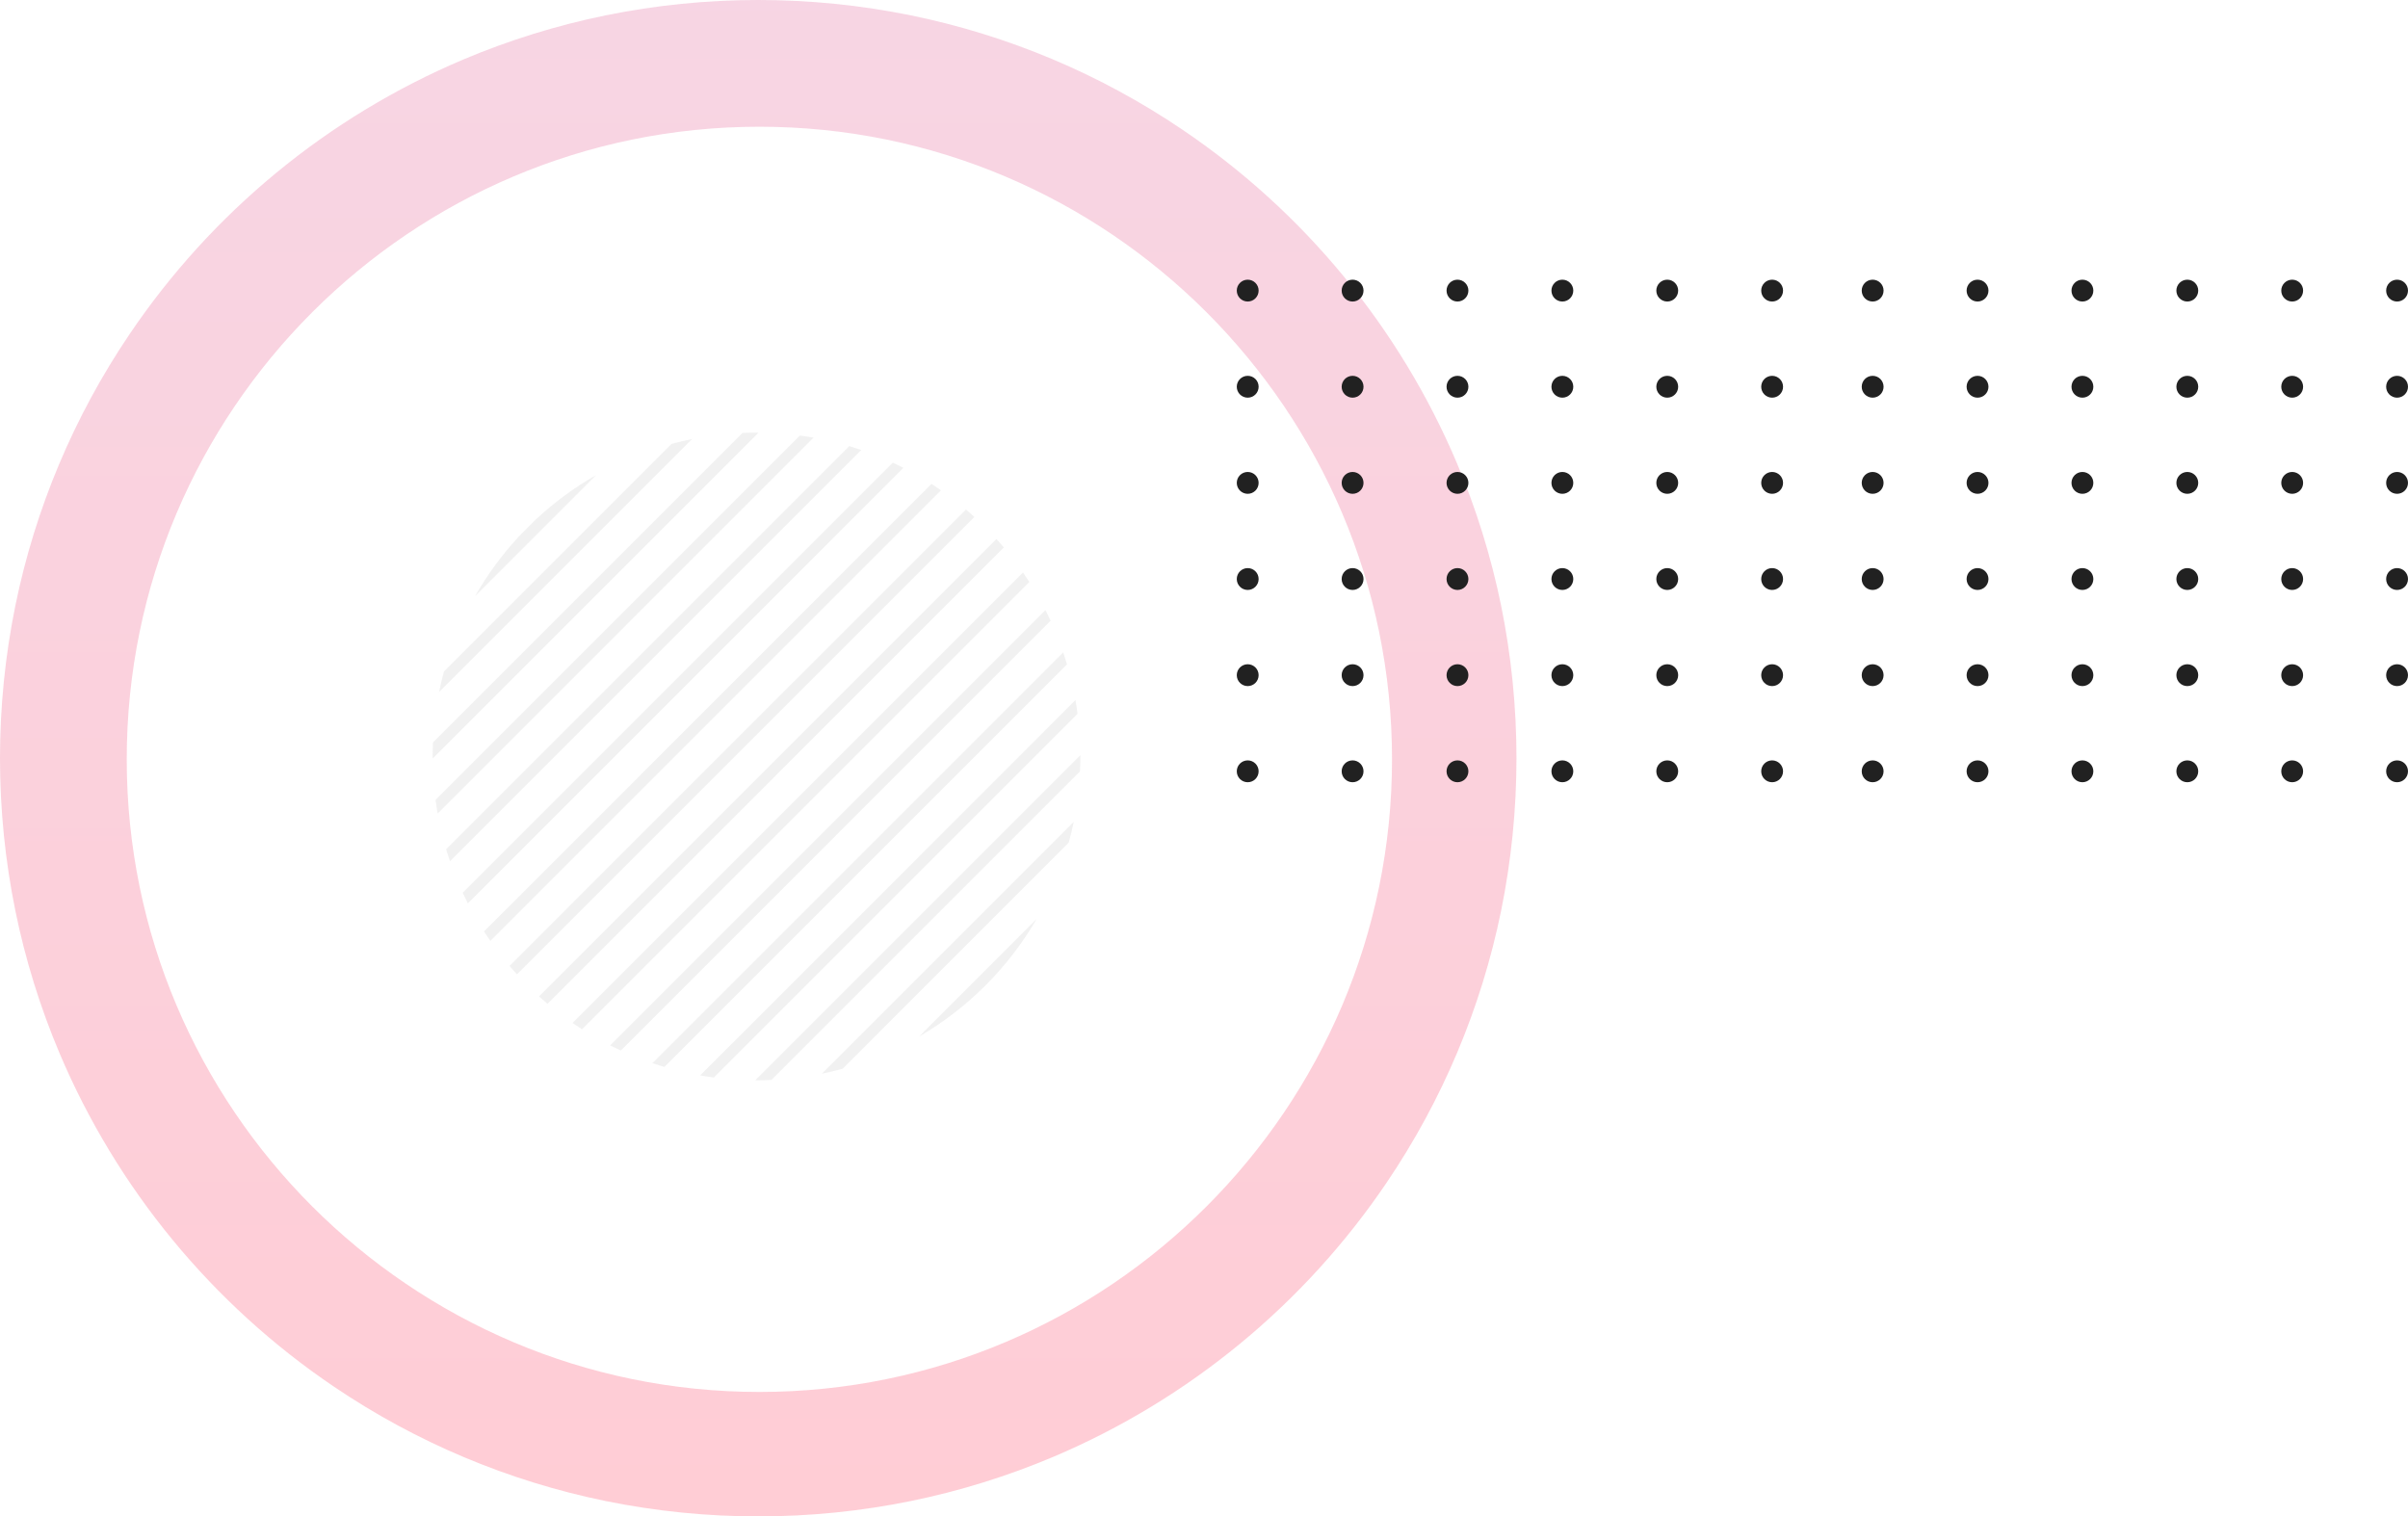 <svg width="551" height="347" viewBox="0 0 551 347" fill="none" xmlns="http://www.w3.org/2000/svg">
<path opacity="0.2" d="M173.5 347C161.756 347.003 150.041 345.822 138.534 343.475C116.341 338.93 95.26 330.059 76.495 317.369C48.6 298.538 26.765 272.022 13.635 241.034C9.198 230.538 5.812 219.629 3.525 208.466C-1.175 185.392 -1.175 161.608 3.525 138.534C8.07 116.341 16.941 95.26 29.631 76.495C48.461 48.6 74.977 26.765 105.966 13.635C116.462 9.198 127.371 5.812 138.534 3.525C161.608 -1.175 185.392 -1.175 208.466 3.525C230.659 8.07 251.739 16.941 270.505 29.631C298.399 48.461 320.235 74.977 333.365 105.966C337.801 116.462 341.188 127.371 343.475 138.534C348.175 161.608 348.175 185.392 343.475 208.466C338.93 230.659 330.059 251.739 317.369 270.505C298.538 298.399 272.022 320.235 241.034 333.365C230.538 337.801 219.629 341.188 208.466 343.475C196.959 345.822 185.244 347.003 173.5 347V347ZM173.762 29C93.94 29 29 93.94 29 173.762C29 253.584 93.94 318.524 173.762 318.524C253.584 318.524 318.523 253.584 318.523 173.763C318.523 93.942 253.584 29 173.762 29Z" fill="url(#paint0_linear)"/>
<path d="M428.5 69C429.881 69 431 67.881 431 66.5C431 65.119 429.881 64 428.5 64C427.119 64 426 65.119 426 66.5C426 67.881 427.119 69 428.5 69Z" fill="#212121"/>
<path d="M476.5 69C477.881 69 479 67.881 479 66.5C479 65.119 477.881 64 476.5 64C475.119 64 474 65.119 474 66.5C474 67.881 475.119 69 476.5 69Z" fill="#212121"/>
<path d="M524.5 69C525.881 69 527 67.881 527 66.5C527 65.119 525.881 64 524.5 64C523.119 64 522 65.119 522 66.5C522 67.881 523.119 69 524.5 69Z" fill="#212121"/>
<path d="M452.5 69C453.881 69 455 67.881 455 66.5C455 65.119 453.881 64 452.5 64C451.119 64 450 65.119 450 66.5C450 67.881 451.119 69 452.5 69Z" fill="#212121"/>
<path d="M500.5 69C501.881 69 503 67.881 503 66.5C503 65.119 501.881 64 500.5 64C499.119 64 498 65.119 498 66.5C498 67.881 499.119 69 500.5 69Z" fill="#212121"/>
<path d="M548.5 69C549.881 69 551 67.881 551 66.5C551 65.119 549.881 64 548.5 64C547.119 64 546 65.119 546 66.5C546 67.881 547.119 69 548.5 69Z" fill="#212121"/>
<path d="M428.5 135C429.881 135 431 133.881 431 132.5C431 131.119 429.881 130 428.5 130C427.119 130 426 131.119 426 132.5C426 133.881 427.119 135 428.5 135Z" fill="#212121"/>
<path d="M476.5 135C477.881 135 479 133.881 479 132.5C479 131.119 477.881 130 476.5 130C475.119 130 474 131.119 474 132.5C474 133.881 475.119 135 476.5 135Z" fill="#212121"/>
<path d="M524.5 135C525.881 135 527 133.881 527 132.5C527 131.119 525.881 130 524.5 130C523.119 130 522 131.119 522 132.5C522 133.881 523.119 135 524.5 135Z" fill="#212121"/>
<path d="M452.5 135C453.881 135 455 133.881 455 132.5C455 131.119 453.881 130 452.5 130C451.119 130 450 131.119 450 132.5C450 133.881 451.119 135 452.5 135Z" fill="#212121"/>
<path d="M500.5 135C501.881 135 503 133.881 503 132.5C503 131.119 501.881 130 500.5 130C499.119 130 498 131.119 498 132.5C498 133.881 499.119 135 500.5 135Z" fill="#212121"/>
<path d="M548.5 135C549.881 135 551 133.881 551 132.5C551 131.119 549.881 130 548.5 130C547.119 130 546 131.119 546 132.5C546 133.881 547.119 135 548.5 135Z" fill="#212121"/>
<path d="M428.5 91C429.881 91 431 89.881 431 88.5C431 87.119 429.881 86 428.5 86C427.119 86 426 87.119 426 88.5C426 89.881 427.119 91 428.5 91Z" fill="#212121"/>
<path d="M476.5 91C477.881 91 479 89.881 479 88.5C479 87.119 477.881 86 476.5 86C475.119 86 474 87.119 474 88.5C474 89.881 475.119 91 476.5 91Z" fill="#212121"/>
<path d="M524.5 91C525.881 91 527 89.881 527 88.5C527 87.119 525.881 86 524.5 86C523.119 86 522 87.119 522 88.5C522 89.881 523.119 91 524.5 91Z" fill="#212121"/>
<path d="M452.5 91C453.881 91 455 89.881 455 88.5C455 87.119 453.881 86 452.5 86C451.119 86 450 87.119 450 88.5C450 89.881 451.119 91 452.5 91Z" fill="#212121"/>
<path d="M500.5 91C501.881 91 503 89.881 503 88.5C503 87.119 501.881 86 500.5 86C499.119 86 498 87.119 498 88.5C498 89.881 499.119 91 500.5 91Z" fill="#212121"/>
<path d="M548.5 91C549.881 91 551 89.881 551 88.5C551 87.119 549.881 86 548.5 86C547.119 86 546 87.119 546 88.5C546 89.881 547.119 91 548.5 91Z" fill="#212121"/>
<path d="M428.5 157C429.881 157 431 155.881 431 154.5C431 153.119 429.881 152 428.5 152C427.119 152 426 153.119 426 154.5C426 155.881 427.119 157 428.5 157Z" fill="#212121"/>
<path d="M476.5 157C477.881 157 479 155.881 479 154.5C479 153.119 477.881 152 476.5 152C475.119 152 474 153.119 474 154.5C474 155.881 475.119 157 476.5 157Z" fill="#212121"/>
<path d="M524.5 157C525.881 157 527 155.881 527 154.5C527 153.119 525.881 152 524.5 152C523.119 152 522 153.119 522 154.5C522 155.881 523.119 157 524.5 157Z" fill="#212121"/>
<path d="M452.5 157C453.881 157 455 155.881 455 154.5C455 153.119 453.881 152 452.5 152C451.119 152 450 153.119 450 154.5C450 155.881 451.119 157 452.5 157Z" fill="#212121"/>
<path d="M500.5 157C501.881 157 503 155.881 503 154.5C503 153.119 501.881 152 500.5 152C499.119 152 498 153.119 498 154.5C498 155.881 499.119 157 500.5 157Z" fill="#212121"/>
<path d="M548.5 157C549.881 157 551 155.881 551 154.5C551 153.119 549.881 152 548.5 152C547.119 152 546 153.119 546 154.5C546 155.881 547.119 157 548.5 157Z" fill="#212121"/>
<path d="M428.5 113C429.881 113 431 111.881 431 110.5C431 109.119 429.881 108 428.5 108C427.119 108 426 109.119 426 110.5C426 111.881 427.119 113 428.5 113Z" fill="#212121"/>
<path d="M476.5 113C477.881 113 479 111.881 479 110.5C479 109.119 477.881 108 476.5 108C475.119 108 474 109.119 474 110.5C474 111.881 475.119 113 476.5 113Z" fill="#212121"/>
<path d="M524.5 113C525.881 113 527 111.881 527 110.5C527 109.119 525.881 108 524.5 108C523.119 108 522 109.119 522 110.5C522 111.881 523.119 113 524.5 113Z" fill="#212121"/>
<path d="M452.5 113C453.881 113 455 111.881 455 110.5C455 109.119 453.881 108 452.5 108C451.119 108 450 109.119 450 110.5C450 111.881 451.119 113 452.5 113Z" fill="#212121"/>
<path d="M500.5 113C501.881 113 503 111.881 503 110.5C503 109.119 501.881 108 500.5 108C499.119 108 498 109.119 498 110.5C498 111.881 499.119 113 500.5 113Z" fill="#212121"/>
<path d="M548.5 113C549.881 113 551 111.881 551 110.5C551 109.119 549.881 108 548.5 108C547.119 108 546 109.119 546 110.5C546 111.881 547.119 113 548.5 113Z" fill="#212121"/>
<path d="M428.5 179C429.881 179 431 177.881 431 176.5C431 175.119 429.881 174 428.5 174C427.119 174 426 175.119 426 176.5C426 177.881 427.119 179 428.5 179Z" fill="#212121"/>
<path d="M476.5 179C477.881 179 479 177.881 479 176.5C479 175.119 477.881 174 476.5 174C475.119 174 474 175.119 474 176.5C474 177.881 475.119 179 476.5 179Z" fill="#212121"/>
<path d="M524.5 179C525.881 179 527 177.881 527 176.5C527 175.119 525.881 174 524.5 174C523.119 174 522 175.119 522 176.5C522 177.881 523.119 179 524.5 179Z" fill="#212121"/>
<path d="M452.5 179C453.881 179 455 177.881 455 176.5C455 175.119 453.881 174 452.5 174C451.119 174 450 175.119 450 176.5C450 177.881 451.119 179 452.5 179Z" fill="#212121"/>
<path d="M500.5 179C501.881 179 503 177.881 503 176.5C503 175.119 501.881 174 500.5 174C499.119 174 498 175.119 498 176.5C498 177.881 499.119 179 500.5 179Z" fill="#212121"/>
<path d="M548.5 179C549.881 179 551 177.881 551 176.5C551 175.119 549.881 174 548.5 174C547.119 174 546 175.119 546 176.5C546 177.881 547.119 179 548.5 179Z" fill="#212121"/>
<path d="M285.5 69C286.881 69 288 67.881 288 66.5C288 65.119 286.881 64 285.5 64C284.119 64 283 65.119 283 66.5C283 67.881 284.119 69 285.5 69Z" fill="#212121"/>
<path d="M333.5 69C334.881 69 336 67.881 336 66.5C336 65.119 334.881 64 333.5 64C332.119 64 331 65.119 331 66.5C331 67.881 332.119 69 333.5 69Z" fill="#212121"/>
<path d="M381.5 69C382.881 69 384 67.881 384 66.5C384 65.119 382.881 64 381.5 64C380.119 64 379 65.119 379 66.5C379 67.881 380.119 69 381.5 69Z" fill="#212121"/>
<path d="M309.5 69C310.881 69 312 67.881 312 66.5C312 65.119 310.881 64 309.5 64C308.119 64 307 65.119 307 66.5C307 67.881 308.119 69 309.5 69Z" fill="#212121"/>
<path d="M357.5 69C358.881 69 360 67.881 360 66.5C360 65.119 358.881 64 357.5 64C356.119 64 355 65.119 355 66.5C355 67.881 356.119 69 357.5 69Z" fill="#212121"/>
<path d="M405.5 69C406.881 69 408 67.881 408 66.5C408 65.119 406.881 64 405.5 64C404.119 64 403 65.119 403 66.5C403 67.881 404.119 69 405.5 69Z" fill="#212121"/>
<path d="M285.5 135C286.881 135 288 133.881 288 132.5C288 131.119 286.881 130 285.5 130C284.119 130 283 131.119 283 132.5C283 133.881 284.119 135 285.5 135Z" fill="#212121"/>
<path d="M333.5 135C334.881 135 336 133.881 336 132.5C336 131.119 334.881 130 333.5 130C332.119 130 331 131.119 331 132.5C331 133.881 332.119 135 333.5 135Z" fill="#212121"/>
<path d="M381.5 135C382.881 135 384 133.881 384 132.5C384 131.119 382.881 130 381.5 130C380.119 130 379 131.119 379 132.5C379 133.881 380.119 135 381.5 135Z" fill="#212121"/>
<path d="M309.5 135C310.881 135 312 133.881 312 132.5C312 131.119 310.881 130 309.5 130C308.119 130 307 131.119 307 132.5C307 133.881 308.119 135 309.5 135Z" fill="#212121"/>
<path d="M357.5 135C358.881 135 360 133.881 360 132.5C360 131.119 358.881 130 357.5 130C356.119 130 355 131.119 355 132.5C355 133.881 356.119 135 357.5 135Z" fill="#212121"/>
<path d="M405.5 135C406.881 135 408 133.881 408 132.5C408 131.119 406.881 130 405.5 130C404.119 130 403 131.119 403 132.5C403 133.881 404.119 135 405.5 135Z" fill="#212121"/>
<path d="M285.5 91C286.881 91 288 89.881 288 88.5C288 87.119 286.881 86 285.5 86C284.119 86 283 87.119 283 88.5C283 89.881 284.119 91 285.5 91Z" fill="#212121"/>
<path d="M333.5 91C334.881 91 336 89.881 336 88.5C336 87.119 334.881 86 333.5 86C332.119 86 331 87.119 331 88.5C331 89.881 332.119 91 333.5 91Z" fill="#212121"/>
<path d="M381.5 91C382.881 91 384 89.881 384 88.5C384 87.119 382.881 86 381.5 86C380.119 86 379 87.119 379 88.5C379 89.881 380.119 91 381.5 91Z" fill="#212121"/>
<path d="M309.5 91C310.881 91 312 89.881 312 88.5C312 87.119 310.881 86 309.5 86C308.119 86 307 87.119 307 88.5C307 89.881 308.119 91 309.5 91Z" fill="#212121"/>
<path d="M357.5 91C358.881 91 360 89.881 360 88.5C360 87.119 358.881 86 357.5 86C356.119 86 355 87.119 355 88.5C355 89.881 356.119 91 357.5 91Z" fill="#212121"/>
<path d="M405.5 91C406.881 91 408 89.881 408 88.5C408 87.119 406.881 86 405.5 86C404.119 86 403 87.119 403 88.5C403 89.881 404.119 91 405.5 91Z" fill="#212121"/>
<path d="M285.5 157C286.881 157 288 155.881 288 154.5C288 153.119 286.881 152 285.5 152C284.119 152 283 153.119 283 154.5C283 155.881 284.119 157 285.5 157Z" fill="#212121"/>
<path d="M333.5 157C334.881 157 336 155.881 336 154.5C336 153.119 334.881 152 333.5 152C332.119 152 331 153.119 331 154.5C331 155.881 332.119 157 333.5 157Z" fill="#212121"/>
<path d="M381.5 157C382.881 157 384 155.881 384 154.5C384 153.119 382.881 152 381.5 152C380.119 152 379 153.119 379 154.5C379 155.881 380.119 157 381.5 157Z" fill="#212121"/>
<path d="M309.5 157C310.881 157 312 155.881 312 154.5C312 153.119 310.881 152 309.5 152C308.119 152 307 153.119 307 154.5C307 155.881 308.119 157 309.5 157Z" fill="#212121"/>
<path d="M357.5 157C358.881 157 360 155.881 360 154.5C360 153.119 358.881 152 357.5 152C356.119 152 355 153.119 355 154.5C355 155.881 356.119 157 357.5 157Z" fill="#212121"/>
<path d="M405.5 157C406.881 157 408 155.881 408 154.5C408 153.119 406.881 152 405.5 152C404.119 152 403 153.119 403 154.5C403 155.881 404.119 157 405.5 157Z" fill="#212121"/>
<path d="M285.5 113C286.881 113 288 111.881 288 110.5C288 109.119 286.881 108 285.5 108C284.119 108 283 109.119 283 110.5C283 111.881 284.119 113 285.5 113Z" fill="#212121"/>
<path d="M333.5 113C334.881 113 336 111.881 336 110.5C336 109.119 334.881 108 333.5 108C332.119 108 331 109.119 331 110.5C331 111.881 332.119 113 333.5 113Z" fill="#212121"/>
<path d="M381.5 113C382.881 113 384 111.881 384 110.5C384 109.119 382.881 108 381.5 108C380.119 108 379 109.119 379 110.5C379 111.881 380.119 113 381.5 113Z" fill="#212121"/>
<path d="M309.5 113C310.881 113 312 111.881 312 110.5C312 109.119 310.881 108 309.5 108C308.119 108 307 109.119 307 110.5C307 111.881 308.119 113 309.5 113Z" fill="#212121"/>
<path d="M357.5 113C358.881 113 360 111.881 360 110.5C360 109.119 358.881 108 357.5 108C356.119 108 355 109.119 355 110.5C355 111.881 356.119 113 357.5 113Z" fill="#212121"/>
<path d="M405.5 113C406.881 113 408 111.881 408 110.5C408 109.119 406.881 108 405.5 108C404.119 108 403 109.119 403 110.5C403 111.881 404.119 113 405.5 113Z" fill="#212121"/>
<path d="M285.5 179C286.881 179 288 177.881 288 176.5C288 175.119 286.881 174 285.5 174C284.119 174 283 175.119 283 176.5C283 177.881 284.119 179 285.5 179Z" fill="#212121"/>
<path d="M333.5 179C334.881 179 336 177.881 336 176.5C336 175.119 334.881 174 333.5 174C332.119 174 331 175.119 331 176.5C331 177.881 332.119 179 333.5 179Z" fill="#212121"/>
<path d="M381.5 179C382.881 179 384 177.881 384 176.5C384 175.119 382.881 174 381.5 174C380.119 174 379 175.119 379 176.5C379 177.881 380.119 179 381.5 179Z" fill="#212121"/>
<path d="M309.5 179C310.881 179 312 177.881 312 176.5C312 175.119 310.881 174 309.5 174C308.119 174 307 175.119 307 176.5C307 177.881 308.119 179 309.5 179Z" fill="#212121"/>
<path d="M357.5 179C358.881 179 360 177.881 360 176.5C360 175.119 358.881 174 357.5 174C356.119 174 355 175.119 355 176.5C355 177.881 356.119 179 357.5 179Z" fill="#212121"/>
<path d="M405.5 179C406.881 179 408 177.881 408 176.5C408 175.119 406.881 174 405.5 174C404.119 174 403 175.119 403 176.5C403 177.881 404.119 179 405.5 179Z" fill="#212121"/>
<path opacity="0.3" d="M108.721 136.391L136.389 108.721C131.492 111.522 126.929 114.871 122.789 118.703L118.702 122.792C114.869 126.932 111.521 131.494 108.721 136.391V136.391Z" fill="#CFCFCF"/>
<path opacity="0.3" d="M100.465 158.378L158.378 100.465C156.778 100.788 155.198 101.162 153.639 101.588L101.588 153.639C101.163 155.2 100.789 156.78 100.465 158.378Z" fill="#CFCFCF"/>
<path opacity="0.3" d="M99 173.103C99 173.26 99.005 173.415 99.005 173.573L173.571 99.007C173.416 99.007 173.26 99 173.103 99C172.025 99 170.954 99.028 169.888 99.074L99.074 169.888C99.032 170.954 99 172.025 99 173.103Z" fill="#CFCFCF"/>
<path opacity="0.3" d="M100.147 186.163L186.161 100.149C185.125 99.965 184.079 99.806 183.028 99.664L99.662 183.031C99.802 184.081 99.961 185.127 100.147 186.163Z" fill="#CFCFCF"/>
<path opacity="0.3" d="M102.964 197.079L197.072 102.968C196.166 102.657 195.252 102.368 194.33 102.092L102.088 194.335C102.366 195.257 102.655 196.171 102.964 197.079Z" fill="#CFCFCF"/>
<path opacity="0.3" d="M107.052 206.725L206.726 107.051C205.926 106.642 205.11 106.251 204.291 105.87L105.869 204.291C106.25 205.111 106.644 205.922 107.052 206.725Z" fill="#CFCFCF"/>
<path opacity="0.3" d="M112.198 215.314L215.314 112.196C214.602 111.696 213.882 111.213 213.15 110.744L110.75 213.153C111.216 213.88 111.702 214.6 112.198 215.314Z" fill="#CFCFCF"/>
<path opacity="0.3" d="M118.28 222.961L222.96 118.281C222.328 117.708 221.683 117.146 221.032 116.593L116.596 221.033C117.145 221.684 117.705 222.33 118.28 222.961Z" fill="#CFCFCF"/>
<path opacity="0.3" d="M125.276 229.701L229.699 125.277C229.147 124.624 228.586 123.98 228.015 123.345L123.344 228.014C123.977 228.589 124.622 229.148 125.276 229.701Z" fill="#CFCFCF"/>
<path opacity="0.3" d="M133.171 235.538L235.536 133.172C235.066 132.44 234.582 131.72 234.087 131.005L131.004 234.09C131.718 234.583 132.439 235.069 133.171 235.538Z" fill="#CFCFCF"/>
<path opacity="0.3" d="M142.047 240.398L240.399 142.045C240.02 141.225 239.627 140.412 239.219 139.607L139.609 239.217C140.413 239.626 141.226 240.02 142.047 240.398Z" fill="#CFCFCF"/>
<path opacity="0.3" d="M152.02 244.158L244.157 152.019C243.885 151.097 243.597 150.177 243.29 149.27L149.27 243.289C150.177 243.596 151.095 243.884 152.02 244.158Z" fill="#CFCFCF"/>
<path opacity="0.3" d="M163.345 246.566L246.565 163.344C246.428 162.291 246.268 161.246 246.085 160.207L160.213 246.084C161.248 246.267 162.292 246.427 163.345 246.566Z" fill="#CFCFCF"/>
<path opacity="0.3" d="M173.102 247.206C174.247 247.206 175.385 247.176 176.516 247.124L247.123 176.519C247.175 175.386 247.205 174.248 247.205 173.103C247.205 173.009 247.205 172.917 247.205 172.824L172.828 247.203C172.915 247.203 173.008 247.206 173.102 247.206Z" fill="#CFCFCF"/>
<path opacity="0.3" d="M192.828 244.545L244.545 192.83C244.978 191.261 245.364 189.673 245.693 188.064L188.064 245.693C189.674 245.367 191.262 244.985 192.828 244.545Z" fill="#CFCFCF"/>
<path opacity="0.3" d="M237.217 210.272L210.271 237.223C221.44 230.729 230.726 221.441 237.217 210.272V210.272Z" fill="#CFCFCF"/>
<defs>
<linearGradient id="paint0_linear" x1="173.5" y1="0" x2="173.5" y2="347" gradientUnits="userSpaceOnUse">
<stop stop-color="#D82E76"/>
<stop offset="1" stop-color="#FF032D"/>
</linearGradient>
</defs>
</svg>
